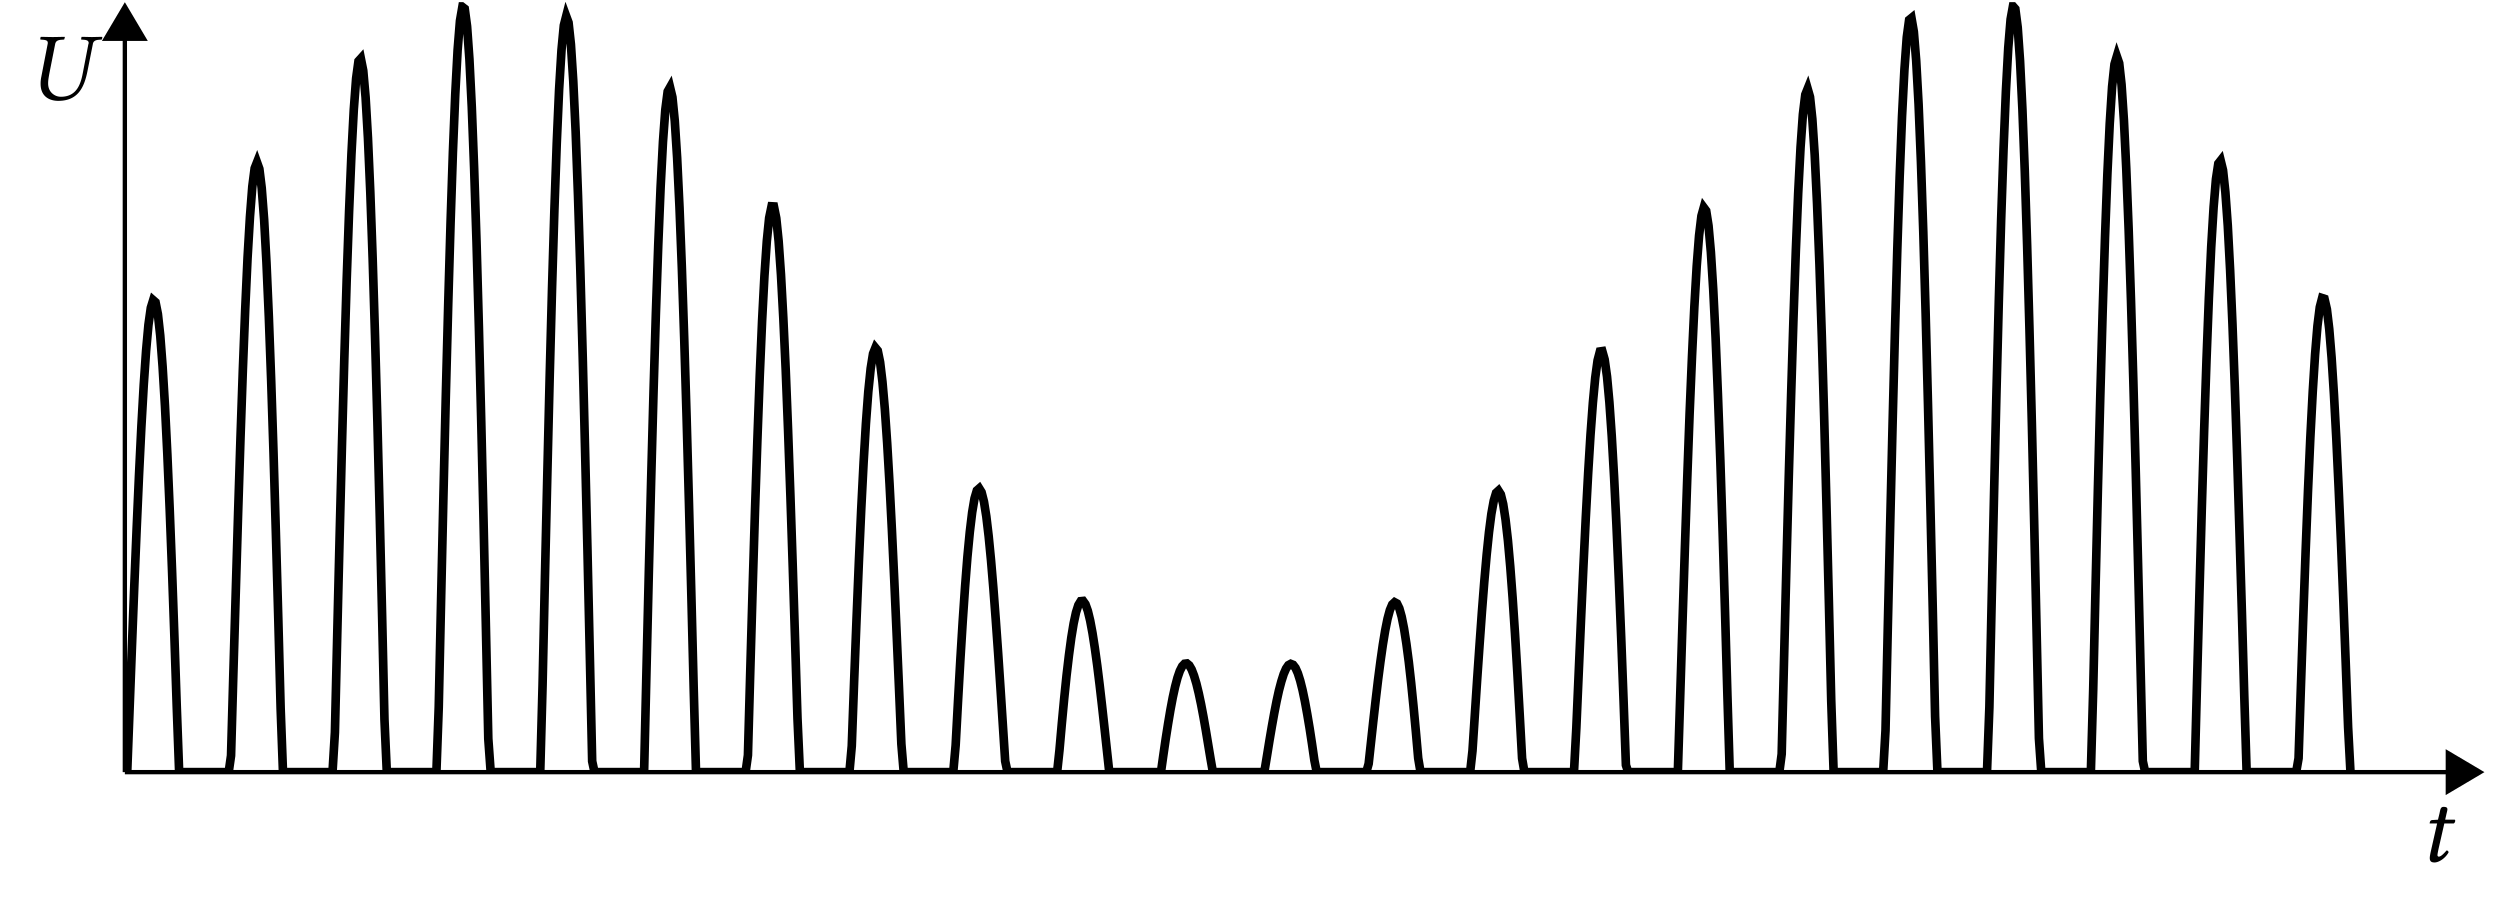 <svg xmlns="http://www.w3.org/2000/svg" xmlns:xlink="http://www.w3.org/1999/xlink" width="456.628" height="164.72" viewBox="0 0 456.628 164.72"><g transform="scale(2)"><defs><clipPath id="a"><path d="M217 63h10.094v15H217Zm0 0"/></clipPath><clipPath id="b"><path d="M11.402.195H226v70.32H11.402Zm0 0"/></clipPath><path id="c" d="m.938-3.812-.47.03c-.171 0-.234.079-.25.141a1 1 0 0 0-.046.157c0 .015.031.015.062.015H.86L.313-1.047C.25-.766.188-.484.188-.313c0 .313.156.407.437.407.39 0 .984-.375 1.281-.922C1.891-.938 1.828-1 1.72-1c-.407.469-.578.563-.719.563-.016 0-.11-.032-.11-.125 0-.094.032-.266.094-.563l.532-2.344h.859c.11-.047.188-.281.094-.344h-.875l.093-.406c.032-.172.11-.422.11-.531 0-.156-.078-.234-.36-.234-.312 0-.296.39-.39.718Zm0 0"/><path id="d" d="M1.813.094c1.75 0 2.359-1.14 2.671-2.719l.485-2.437c.031-.25.172-.391.547-.422l.218-.016c.047 0 .079-.016.079-.062l.03-.172-.015-.016c-.39 0-.75.016-.937.016-.203 0-.532-.016-.938-.016l-.015.016-.032.172c-.015.046.016.062.047.062l.235.016c.28.03.406.109.406.297 0 .03-.016.078-.032.125l-.5 2.593c-.187 1-.546 2.188-2 2.188-.406 0-.718-.188-.921-.438-.188-.234-.25-.515-.25-.797 0-.296.062-.593.109-.875l.531-2.687c.047-.25.188-.375.547-.406l.219-.016c.047 0 .078-.016.078-.062l.047-.172-.016-.016c-.406 0-.765.016-1.094.016-.343 0-.687-.016-1.078-.016l-.03.016-.032.172c0 .046.031.062.062.062l.22.016c.28.03.405.093.405.28 0 .032 0 .079-.015.126L.266-2.094a3 3 0 0 0-.063.625c0 1.266.938 1.563 1.61 1.563m0 0"/></defs><path fill="none" stroke="#000" stroke-miterlimit="10" stroke-width=".396" d="M11.402 70.516h212.051"/><path d="m226.504 70.516-2.953-1.75v3.5Zm0 0"/><g clip-path="url(#a)"><path fill="none" stroke="#000" stroke-miterlimit="10" stroke-width=".396" d="m226.504 70.516-2.953-1.75v3.5Zm0 0"/></g><path fill="none" stroke="#000" stroke-miterlimit="10" stroke-width=".396" d="M11.402 70.516V3.64"/><path stroke="#000" stroke-miterlimit="10" stroke-width=".396" d="m11.402.59-1.75 2.953h3.5Zm0 0"/><g clip-path="url(#b)"><path fill="none" stroke="#000" stroke-miterlimit="10" stroke-width=".791" d="m11.617 70.516.215-5.727.215-5.695.215-5.543.218-5.274.215-4.89.215-4.403.215-3.808.215-3.13.215-2.374.218-1.559.215-.699.215.188.215 1.082.215 1.964.215 2.825.218 3.629.215 4.375.215 5.039.215 5.601.215 6.063.215 6.398.218 5.938h4.524l.215-1.508.214-7.574.22-7.465.214-7.196.215-6.777.215-6.219.215-5.515.214-4.696.22-3.765.214-2.758.215-1.672.215-.547.215.602.214 1.746.22 2.871.214 3.937.215 4.938.215 5.844.215 6.636.214 7.297.22 7.809.214 8.168.215 5.844h4.523l.219-3.621.215-9.04.215-8.828.215-8.441.214-7.871.215-7.137.219-6.246.215-5.227.215-4.09.215-2.863.214-1.57.215-.238.219 1.105.215 2.438.215 3.718.214 4.934.215 6.05.215 7.048.219 7.906.215 8.598.215 9.117.214 9.453.215 4.805h4.528l.214-5.946.215-9.836.215-9.53.215-9.028.219-8.34.215-7.473.214-6.457.215-5.297.215-4.03.215-2.68.219-1.266.215.168.214 1.605.215 3.008.215 4.356.215 5.609.219 6.75.215 7.754.214 8.594.215 9.257.215 9.735.215 10.004.219 3.043h4.523l.215-7.97.215-9.812.219-9.43.214-8.855.215-8.094.215-7.167.215-6.102.215-4.906.219-3.61.214-2.25.215-.84.215.583.215 1.988.215 3.347.218 4.637.215 5.828.215 6.89.215 7.81.215 8.566.219 9.144.214 9.528.215 9.719.215.996h4.527l.215-9.192.215-8.976.215-8.551.215-7.957.215-7.195.218-6.293.215-5.266.215-4.137.215-2.93.215-1.667.215-.38.218.907.215 2.164.215 3.371.215 4.5.215 5.531.215 6.434.218 7.207.215 7.82.215 8.266.215 8.543.215 7.8h4.527l.215-1.542.215-7.758.215-7.492.214-7.07.22-6.512.214-5.825.215-5.02.215-4.12.215-3.153.214-2.12.22-1.063.214.012.215 1.07.215 2.094.215 3.066.214 3.969.22 4.77.214 5.468.215 6.047.215 6.496.215 6.8.214 6.966.22 4.918h4.523l.214-2.383.215-5.899.219-5.644.215-5.277.215-4.805.215-4.238.214-3.598.215-2.89.219-2.134.215-1.347.215-.54.215.262.214 1.047.215 1.797.219 2.5.215 3.14.215 3.704.214 4.184.215 4.566.215 4.852.219 5.03.215 5.106.215 2.567h4.523l.219-2.453.215-4.004.214-3.79.215-3.507.215-3.153.215-2.746.219-2.285.215-1.789.214-1.27.215-.726.215-.188.215.348.219.867.215 1.352.214 1.805.215 2.207.215 2.554.215 2.844.219 3.066.215 3.223.214 3.313.215 3.328.215 1.004h4.527l.215-2.008.215-2.43.215-2.281.215-2.094.219-1.86.214-1.597.215-1.308.215-1.004.215-.676.215-.352.219-.023.214.297.215.601.215.89.215 1.15.215 1.382.218 1.582.215 1.742.215 1.868.215 1.945.43 3.969.218.207h4.524l.215-1.528.215-1.48.218-1.39.215-1.278.215-1.145.215-.984.215-.813.215-.625.218-.43.215-.226.215-.027.215.176.215.37.215.56.218.726.215.883.215 1.015.215 1.133.215 1.223.214 1.293.22 1.328.214 1.219h4.524l.214-.262.22-1.336.214-1.32.215-1.266.215-1.195.214-1.098.215-.976.22-.833.214-.675.215-.496.215-.313.214-.117.215.086.219.285.215.484.215.68.215.86.214 1.027.215 1.18.219 1.304.215 1.41.215 1.489.215 1.082h4.527l.215-.77.215-1.973.214-1.96.215-1.907.215-1.82.219-1.684.215-1.511.215-1.309.214-1.066.215-.801.215-.512.219-.203.215.117.215.442.214.765.215 1.082.215 1.383.219 1.66.215 1.914.214 2.13.215 2.308.215 2.441.215 1.274h4.527l.215-1.946.215-3.3.215-3.266.219-3.16.214-2.989.215-2.742.215-2.441.215-2.078.215-1.664.219-1.207.214-.715.215-.195.215.34.215.874.215 1.407.219 1.921.214 2.403.215 2.844.215 3.238.215 3.566.215 3.832.219 4.02.214 1.258h4.524l.215-4.016.218-5.059.215-4.96.215-4.75.215-4.442.215-4.027.215-3.528.218-2.945.215-2.293.215-1.578.215-.82.215-.032.215.766.218 1.566.215 2.34.215 3.082.215 3.766.215 4.387.215 4.922.218 5.359.215 5.7.215 5.917.215.645h4.527l.215-6.907.215-6.902.215-6.695.215-6.352.214-5.87.22-5.259.214-4.527.215-3.703.215-2.781.215-1.801.214-.766.22.297.214 1.363.215 2.41.215 3.422.215 4.371.214 5.243.22 6.007.214 6.66.215 7.18.215 7.555.214 7.055h4.528l.215-1.649.215-8.605.214-8.461.215-8.133.219-7.637.215-6.98.215-6.176.214-5.23.215-4.176.215-3.024.219-1.804.215-.536.215.75.214 2.028.215 3.273.215 4.461.219 5.559.215 6.55.215 7.415.214 8.125.215 8.672.215 9.046.219 6.532h4.523l.215-3.805.215-9.672.219-9.426.215-8.984.214-8.356.215-7.554.215-6.594.215-5.488.219-4.274.215-2.96.214-1.583.215-.175.215 1.246.215 2.644.219 3.988.215 5.254.214 6.414.215 7.446.215 8.324.215 9.031.219 9.555.214 9.879.215 5.09h4.524l.219-5.95.214-9.949.215-9.617.215-9.09.215-8.37.215-7.485.218-6.438.215-5.262.215-3.976.215-2.613.215-1.196.215.246.218 1.68.215 3.074.215 4.407.215 5.648.215 6.766.215 7.742.218 8.562.215 9.2.215 9.644.215 9.895.215 3.082h4.527l.215-7.567.215-9.394.215-9.004.218-8.43.215-7.687.215-6.786.215-5.75.215-4.605.215-3.363.218-2.063.215-.722.215.625.215 1.949.215 3.23.215 4.438.218 5.543.215 6.53.215 7.38.215 8.07.215 8.59.215 8.93.218 9.082.215 1.004h4.524l.214-8.258.22-8.106.214-7.703.215-7.144.215-6.442.215-5.613.214-4.676.22-3.652.214-2.559.215-1.425.215-.274.215.879.214 1.996.22 3.063.214 4.058.215 4.961.215 5.754.215 6.414.214 6.941.22 7.317.214 7.543.215 6.926h4.523l.219-1.262.215-6.59.215-6.344.215-5.972.214-5.48.215-4.884.219-4.191.215-3.422.215-2.594.214-1.722.215-.832.215.07.219.957.215 1.805.215 2.613.214 3.352.215 4.007.215 4.578.219 5.04.215 5.394.215 5.633.214 5.75.215 4.094"/></g><use xlink:href="#c" x="221.712" y="78.671"/><use xlink:href="#d" x="3.505" y="9.117"/></g></svg>
